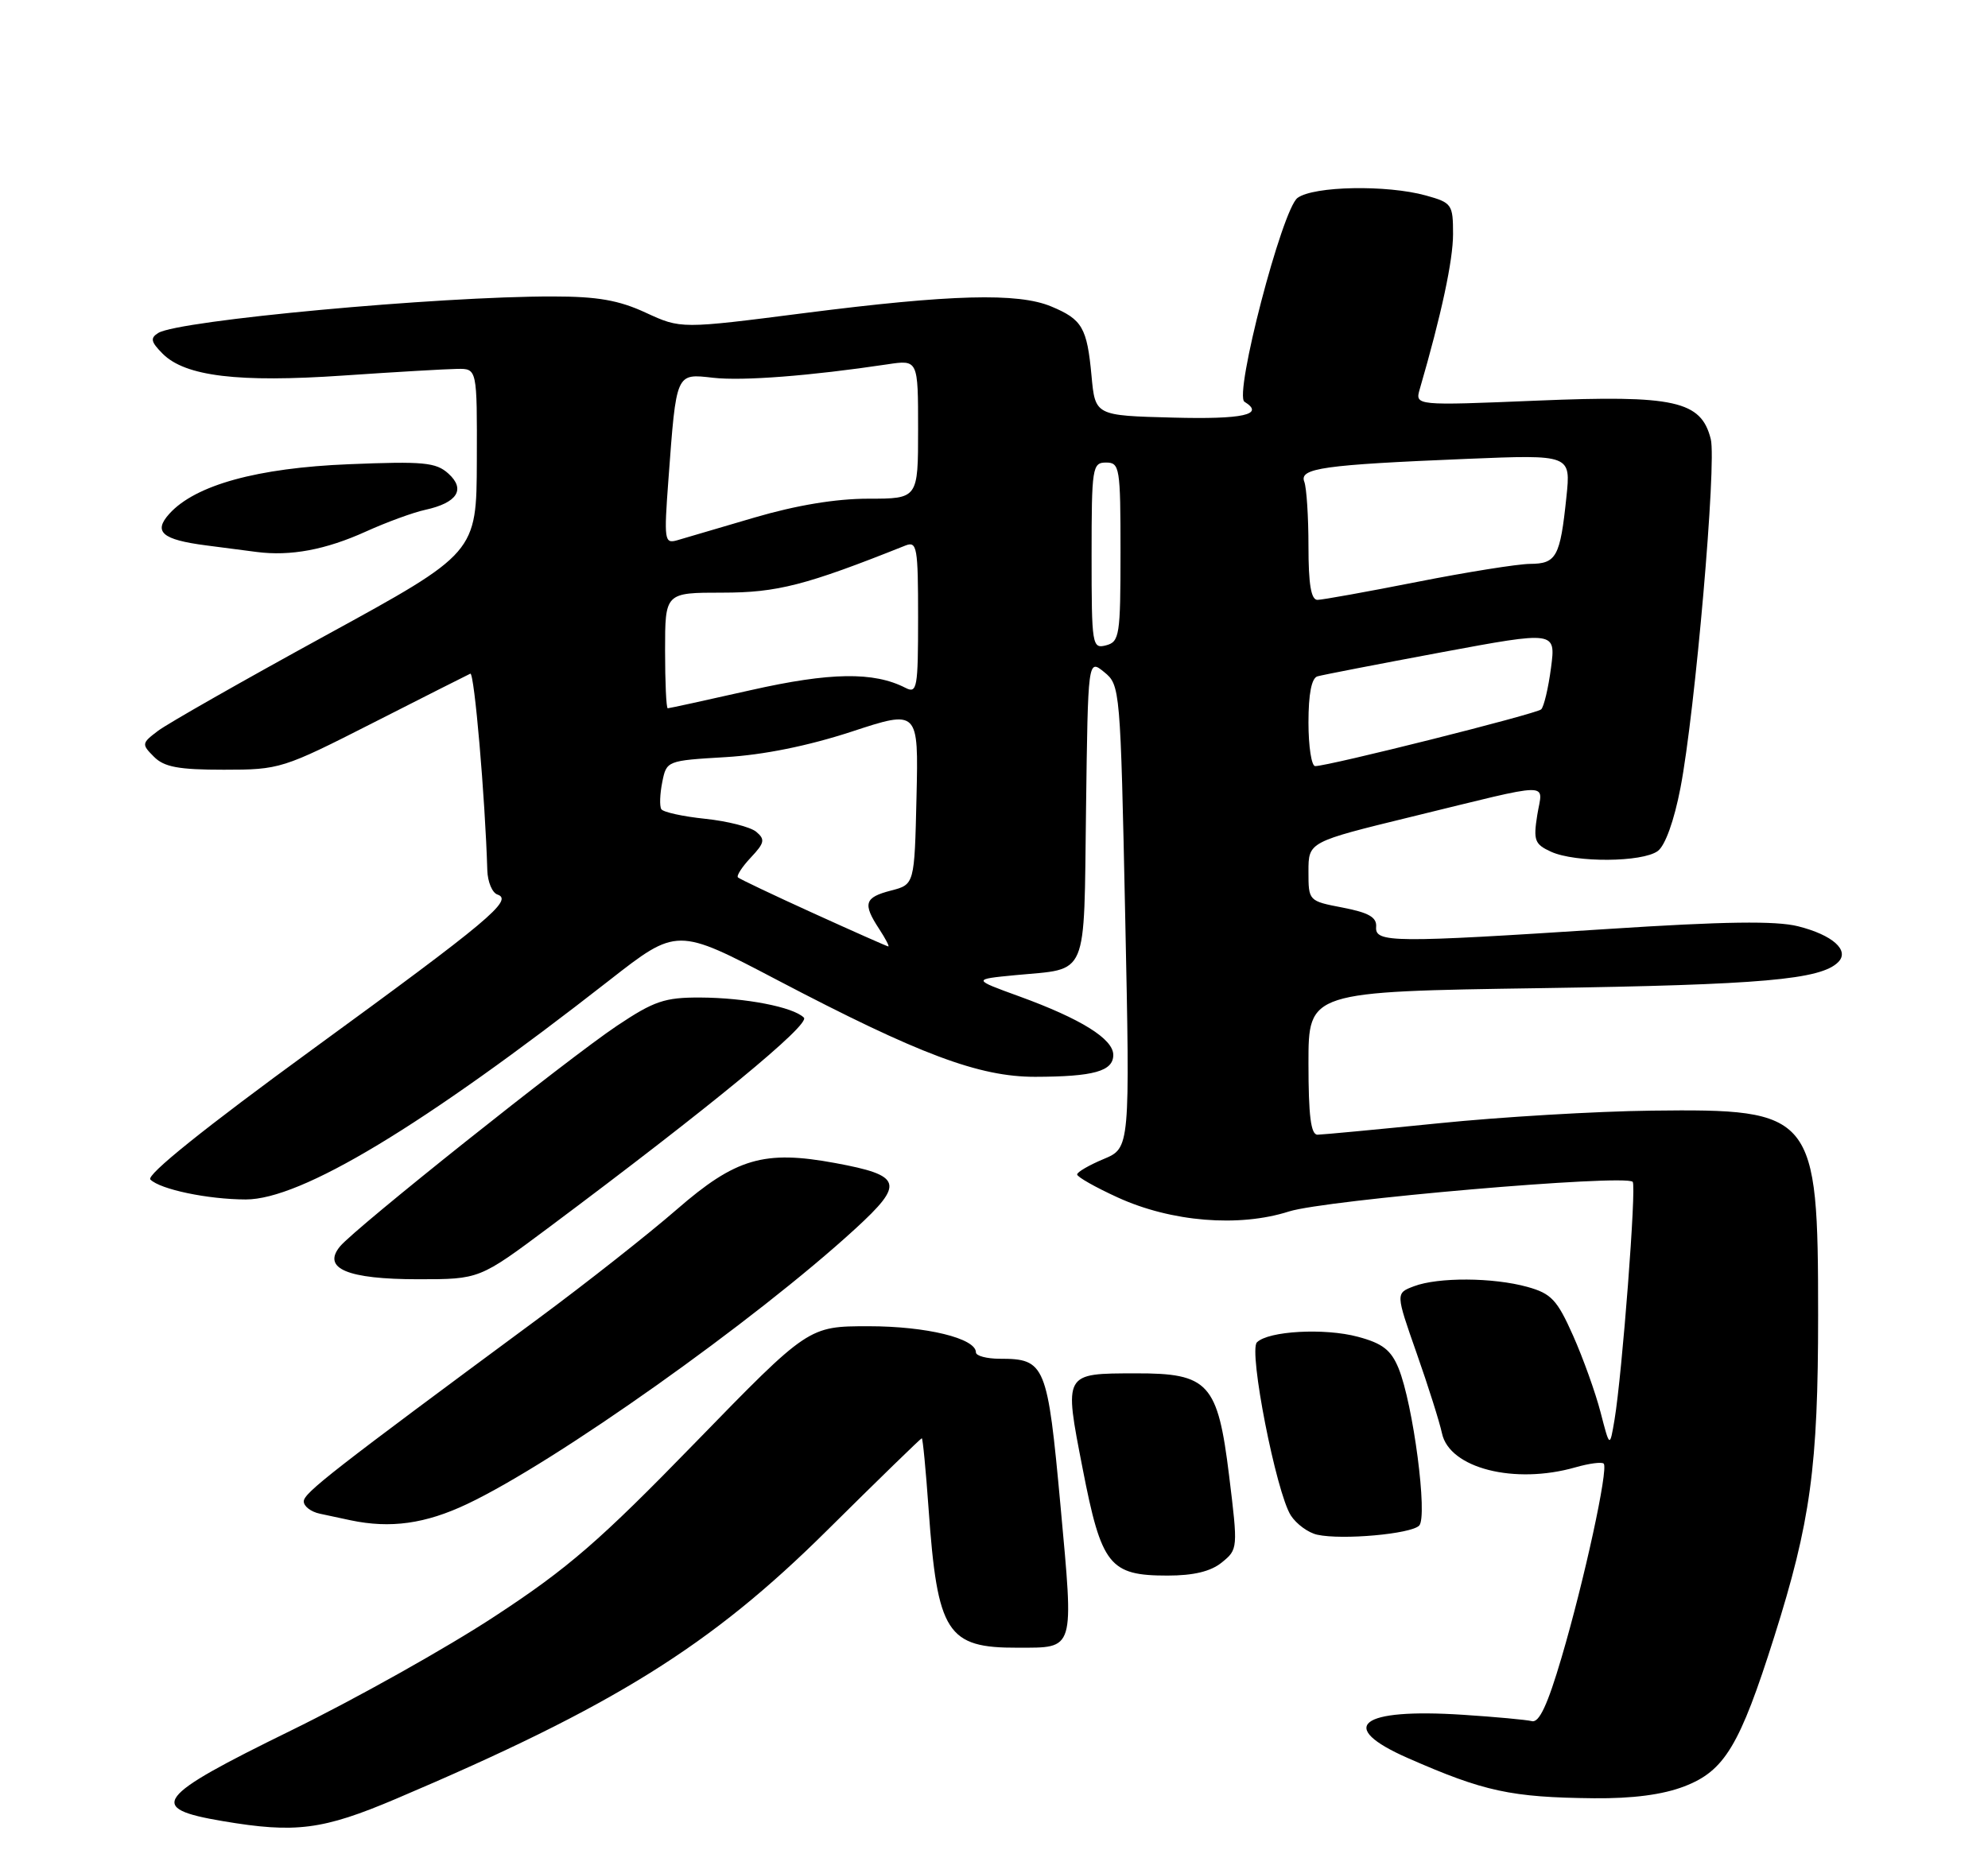 <?xml version="1.0" encoding="UTF-8" standalone="no"?>
<!DOCTYPE svg PUBLIC "-//W3C//DTD SVG 1.1//EN" "http://www.w3.org/Graphics/SVG/1.1/DTD/svg11.dtd" >
<svg xmlns="http://www.w3.org/2000/svg" xmlns:xlink="http://www.w3.org/1999/xlink" version="1.1" viewBox="0 0 275 256">
 <g >
 <path fill="currentColor"
d=" M 54.80 248.88 C 84.89 236.09 98.29 227.74 114.38 211.78 C 121.47 204.75 127.38 199.00 127.51 199.00 C 127.65 199.00 128.07 203.39 128.45 208.75 C 129.67 225.97 130.99 228.02 140.80 227.98 C 148.74 227.96 148.55 228.60 146.70 208.35 C 144.90 188.76 144.59 188.00 138.31 188.00 C 136.49 188.00 135.00 187.60 135.00 187.12 C 135.00 185.17 128.14 183.50 120.17 183.50 C 111.84 183.50 111.84 183.50 96.17 199.61 C 82.98 213.18 78.60 216.98 68.48 223.61 C 61.88 227.95 49.16 235.08 40.23 239.45 C 21.39 248.68 20.25 250.19 30.80 251.97 C 40.90 253.68 44.65 253.19 54.80 248.88 Z  M 232.98 247.17 C 238.56 245.04 240.67 241.52 245.42 226.50 C 250.46 210.57 251.50 202.94 251.50 182.00 C 251.50 154.07 250.95 153.40 228.50 153.67 C 220.80 153.76 207.53 154.55 199.00 155.42 C 190.47 156.28 182.94 156.99 182.25 157.00 C 181.33 157.00 181.00 154.36 181.00 147.10 C 181.00 137.20 181.00 137.20 213.25 136.72 C 243.72 136.26 251.86 135.54 254.28 133.12 C 255.90 131.50 253.50 129.36 248.72 128.16 C 245.64 127.39 238.53 127.49 222.50 128.53 C 192.62 130.47 190.19 130.45 190.36 128.25 C 190.47 126.92 189.35 126.28 185.75 125.58 C 181.01 124.67 181.00 124.66 181.00 120.58 C 181.00 116.49 181.00 116.49 195.25 113.01 C 215.30 108.12 213.39 108.14 212.65 112.76 C 212.09 116.29 212.29 116.81 214.56 117.85 C 217.93 119.38 227.18 119.32 229.32 117.75 C 230.35 116.99 231.58 113.56 232.46 109.00 C 234.48 98.54 237.48 64.03 236.65 60.75 C 235.32 55.45 231.65 54.64 212.65 55.43 C 195.73 56.13 195.73 56.13 196.40 53.82 C 199.39 43.54 201.00 36.02 201.00 32.39 C 201.00 28.28 200.84 28.05 197.25 27.05 C 191.84 25.55 181.74 25.74 179.49 27.38 C 177.36 28.94 170.66 54.67 172.15 55.59 C 175.02 57.36 171.97 58.04 162.25 57.78 C 151.50 57.50 151.50 57.50 150.99 52.00 C 150.37 45.33 149.71 44.19 145.41 42.40 C 140.82 40.48 131.55 40.73 111.34 43.31 C 94.19 45.51 94.19 45.51 89.34 43.27 C 85.61 41.54 82.66 41.02 76.50 41.02 C 60.67 40.99 24.70 44.33 21.89 46.07 C 20.75 46.78 20.87 47.30 22.51 48.95 C 25.63 52.07 32.95 52.96 47.50 51.96 C 54.65 51.47 61.74 51.06 63.25 51.04 C 66.00 51.00 66.00 51.00 65.96 63.75 C 65.92 76.50 65.92 76.50 45.07 87.91 C 33.60 94.19 23.16 100.13 21.86 101.12 C 19.59 102.83 19.57 102.98 21.29 104.70 C 22.70 106.13 24.70 106.50 30.96 106.50 C 38.70 106.50 39.11 106.37 51.63 100.00 C 58.66 96.42 64.71 93.37 65.06 93.21 C 65.61 92.98 67.11 110.38 67.41 120.42 C 67.46 122.02 68.09 123.53 68.81 123.77 C 71.07 124.52 67.60 127.42 43.17 145.23 C 28.31 156.06 20.19 162.59 20.80 163.20 C 22.17 164.57 28.76 165.95 34.00 165.96 C 41.64 165.97 58.46 155.83 84.26 135.66 C 93.65 128.32 93.65 128.32 107.52 135.60 C 127.16 145.90 135.43 149.00 143.20 148.99 C 151.31 148.97 154.00 148.21 154.00 145.96 C 154.00 143.75 149.54 140.97 141.00 137.86 C 134.50 135.50 134.50 135.50 140.50 134.92 C 150.66 133.95 149.92 135.68 150.23 111.99 C 150.50 91.17 150.50 91.17 152.74 92.99 C 154.95 94.78 154.99 95.25 155.65 126.82 C 156.32 158.84 156.32 158.84 152.66 160.37 C 150.65 161.21 149.00 162.17 149.00 162.50 C 149.00 162.84 151.52 164.27 154.61 165.68 C 162.02 169.07 171.38 169.84 178.31 167.62 C 183.34 166.02 224.77 162.44 225.85 163.52 C 226.39 164.06 224.40 190.04 223.34 196.42 C 222.68 200.33 222.68 200.33 221.41 195.42 C 220.71 192.71 219.00 187.94 217.61 184.81 C 215.40 179.84 214.59 178.98 211.29 178.06 C 206.54 176.74 198.93 176.70 195.59 177.97 C 193.05 178.93 193.05 178.93 195.96 187.22 C 197.56 191.77 199.14 196.77 199.47 198.32 C 200.50 203.15 209.50 205.44 217.94 203.02 C 219.83 202.48 221.58 202.25 221.84 202.51 C 222.52 203.19 219.16 218.67 216.00 229.37 C 214.09 235.86 212.91 238.40 211.91 238.14 C 211.13 237.95 206.83 237.55 202.35 237.26 C 188.07 236.33 184.82 238.89 194.75 243.25 C 205.30 247.89 209.02 248.69 220.50 248.81 C 225.83 248.86 230.00 248.32 232.98 247.17 Z  M 169.02 216.18 C 171.24 214.38 171.26 214.25 170.02 204.16 C 168.45 191.38 167.19 189.99 157.12 190.02 C 147.09 190.04 147.17 189.89 149.76 203.19 C 152.37 216.61 153.47 218.00 161.50 218.00 C 165.11 218.00 167.49 217.43 169.02 216.18 Z  M 196.31 211.09 C 197.53 209.87 195.48 194.26 193.46 189.31 C 192.42 186.79 191.25 185.87 187.84 184.96 C 183.23 183.72 175.45 184.15 173.87 185.73 C 172.69 186.91 176.53 206.50 178.56 209.68 C 179.33 210.87 180.97 212.08 182.23 212.35 C 185.68 213.10 195.15 212.25 196.31 211.09 Z  M 64.62 208.10 C 76.82 202.33 104.42 182.75 118.31 170.02 C 125.16 163.74 124.83 162.64 115.53 160.92 C 105.70 159.10 101.77 160.25 93.61 167.35 C 89.70 170.75 81.10 177.53 74.50 182.41 C 45.92 203.53 42.03 206.57 42.02 207.73 C 42.01 208.41 43.01 209.18 44.25 209.44 C 45.49 209.71 47.40 210.11 48.50 210.35 C 54.01 211.51 58.84 210.84 64.62 208.10 Z  M 75.91 169.84 C 98.32 153.10 112.13 141.73 111.20 140.80 C 109.73 139.33 103.11 138.05 96.86 138.02 C 91.95 138.00 90.48 138.50 85.36 141.92 C 78.52 146.50 49.18 169.87 47.04 172.45 C 44.51 175.51 48.06 177.00 57.85 177.00 C 66.32 177.00 66.32 177.00 75.91 169.84 Z  M 50.65 73.53 C 53.48 72.25 57.16 70.90 58.83 70.54 C 63.26 69.57 64.44 67.71 62.03 65.53 C 60.31 63.97 58.59 63.81 48.28 64.23 C 35.60 64.74 27.02 67.11 23.43 71.08 C 21.16 73.59 22.41 74.67 28.50 75.46 C 30.70 75.75 33.85 76.16 35.50 76.37 C 40.19 76.98 45.05 76.07 50.65 73.53 Z  M 112.50 126.35 C 107.00 123.85 102.31 121.62 102.08 121.40 C 101.85 121.17 102.65 119.94 103.86 118.65 C 105.77 116.62 105.87 116.14 104.60 115.08 C 103.80 114.42 100.62 113.61 97.54 113.29 C 94.46 112.97 91.73 112.37 91.48 111.96 C 91.22 111.54 91.28 109.86 91.61 108.22 C 92.20 105.26 92.25 105.24 100.35 104.76 C 105.62 104.45 111.78 103.20 117.78 101.24 C 127.06 98.19 127.06 98.19 126.78 110.28 C 126.50 122.38 126.50 122.38 123.25 123.22 C 119.58 124.17 119.31 125.02 121.62 128.54 C 122.50 129.89 123.07 130.98 122.87 130.95 C 122.66 130.92 118.00 128.85 112.50 126.35 Z  M 181.00 99.97 C 181.00 96.00 181.43 93.81 182.25 93.58 C 182.94 93.38 190.64 91.89 199.36 90.26 C 215.22 87.31 215.22 87.31 214.55 92.41 C 214.18 95.21 213.57 97.79 213.19 98.15 C 212.52 98.78 183.78 106.00 181.93 106.00 C 181.42 106.00 181.00 103.29 181.00 99.97 Z  M 92.00 90.00 C 92.00 82.00 92.00 82.00 99.93 82.00 C 107.52 82.00 111.45 80.99 125.25 75.48 C 126.85 74.85 127.00 75.69 127.00 85.43 C 127.00 95.24 126.86 96.00 125.25 95.17 C 120.86 92.92 114.85 93.01 103.86 95.49 C 97.74 96.87 92.57 98.00 92.37 98.00 C 92.16 98.00 92.00 94.40 92.00 90.00 Z  M 151.00 76.91 C 151.00 64.67 151.10 64.00 153.00 64.00 C 154.89 64.00 155.00 64.67 155.00 76.38 C 155.00 87.93 154.86 88.80 153.00 89.29 C 151.08 89.79 151.00 89.32 151.00 76.91 Z  M 181.00 75.58 C 181.00 71.50 180.74 67.48 180.42 66.65 C 179.70 64.78 183.02 64.31 202.90 63.49 C 217.30 62.90 217.30 62.90 216.68 68.78 C 215.82 77.06 215.30 78.00 211.64 78.02 C 209.91 78.04 202.88 79.16 196.00 80.52 C 189.12 81.88 182.94 82.99 182.25 83.00 C 181.36 83.00 181.00 80.85 181.00 75.58 Z  M 92.46 66.39 C 93.57 51.44 93.46 51.68 98.66 52.27 C 102.74 52.73 112.06 52.01 122.75 50.41 C 127.00 49.77 127.00 49.77 127.00 59.39 C 127.00 69.00 127.00 69.00 120.11 69.00 C 115.61 69.00 110.15 69.91 104.36 71.61 C 99.49 73.05 94.67 74.47 93.65 74.76 C 91.91 75.25 91.84 74.74 92.46 66.39 Z "/>
</g>
</svg>